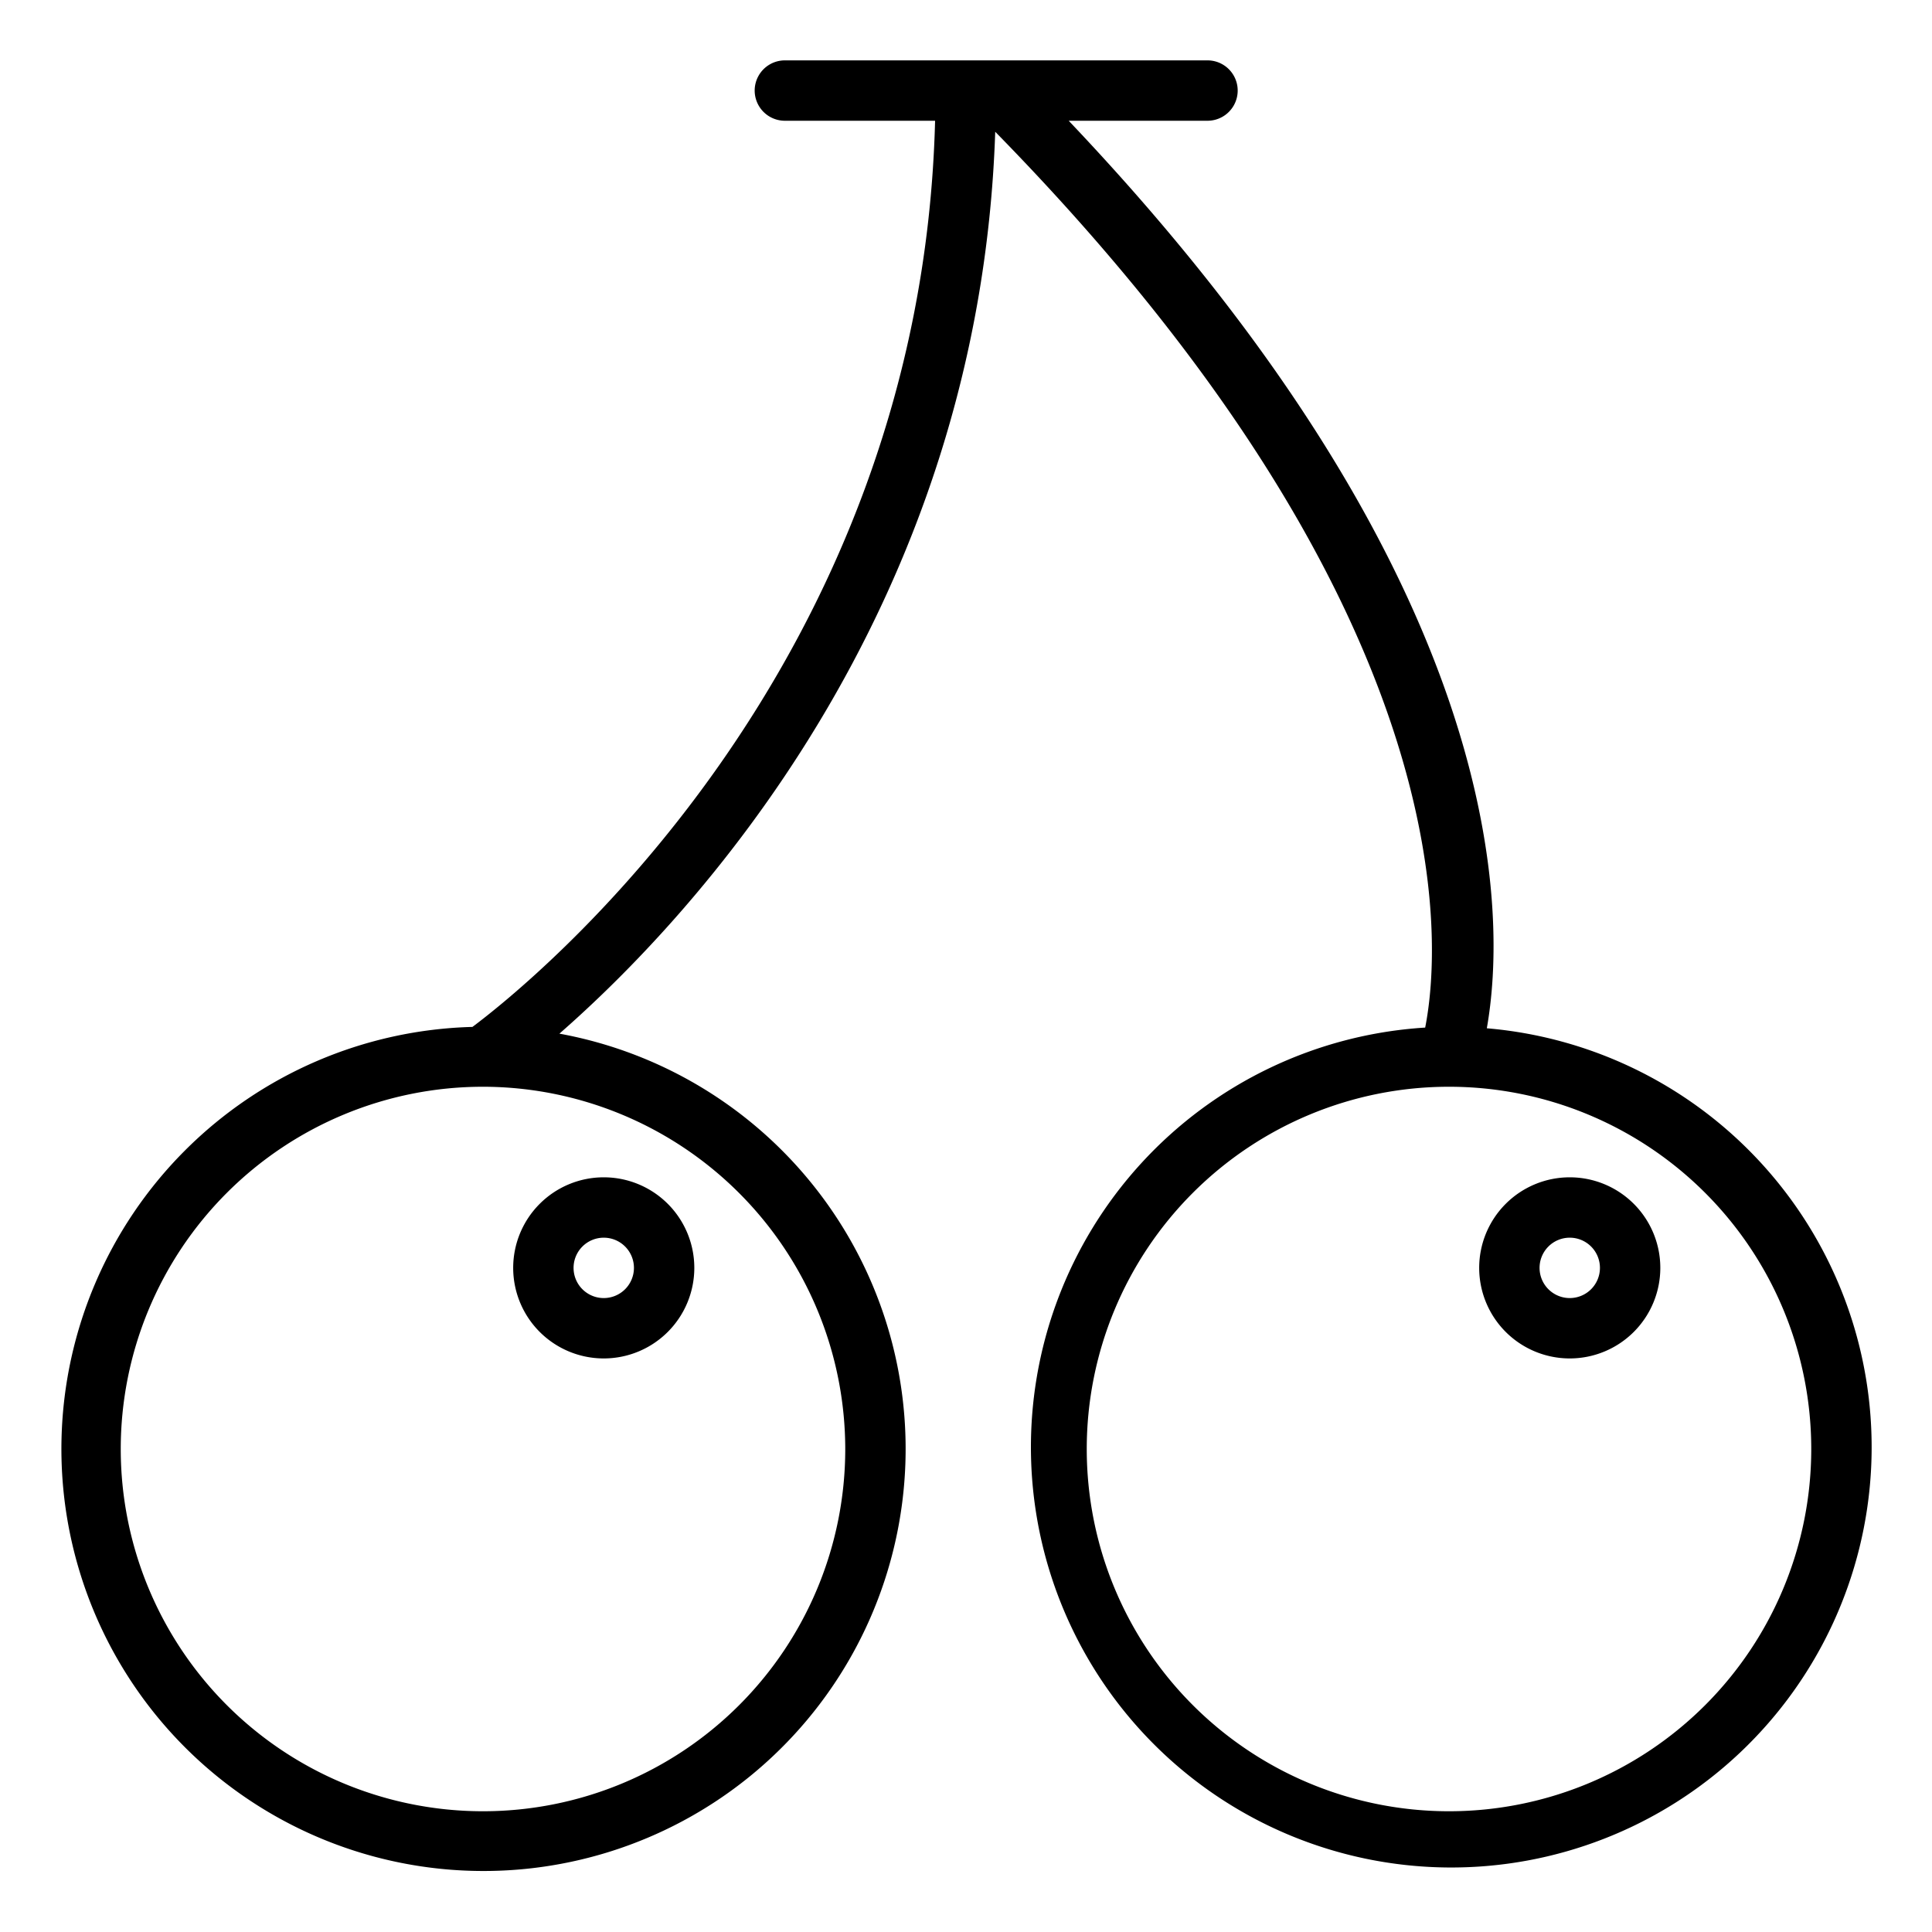 <svg xmlns="http://www.w3.org/2000/svg" viewBox="0 0 64 64" x="0px" y="0px"><title>Cherry</title><g><path d="M20,45a3,3,0,1,0-3-3A3,3,0,0,0,20,45Zm0-4a1,1,0,1,1-1,1A1,1,0,0,1,20,41Z"></path><path d="M49.253,34.063c.638-3.6.9-14.53-13.851-30.063H40a1,1,0,0,0,0-2H26a1,1,0,0,0,0,2h4.976C30.51,22.265,17.492,32.642,15.65,34.018a13.983,13.983,0,1,0,2.881.223c4.24-3.708,13.907-13.888,14.437-29.876C48.629,20.351,47.735,31.378,47.211,34.04a13.925,13.925,0,1,0,2.042.023ZM28,48A12,12,0,1,1,16,36,12.013,12.013,0,0,1,28,48ZM48,60a12,12,0,0,1,0-24h0a12,12,0,0,1,0,24Z"></path><path d="M52,39a3,3,0,1,0,3,3A3,3,0,0,0,52,39Zm0,4a1,1,0,1,1,1-1A1,1,0,0,1,52,43Z"></path></g></svg>